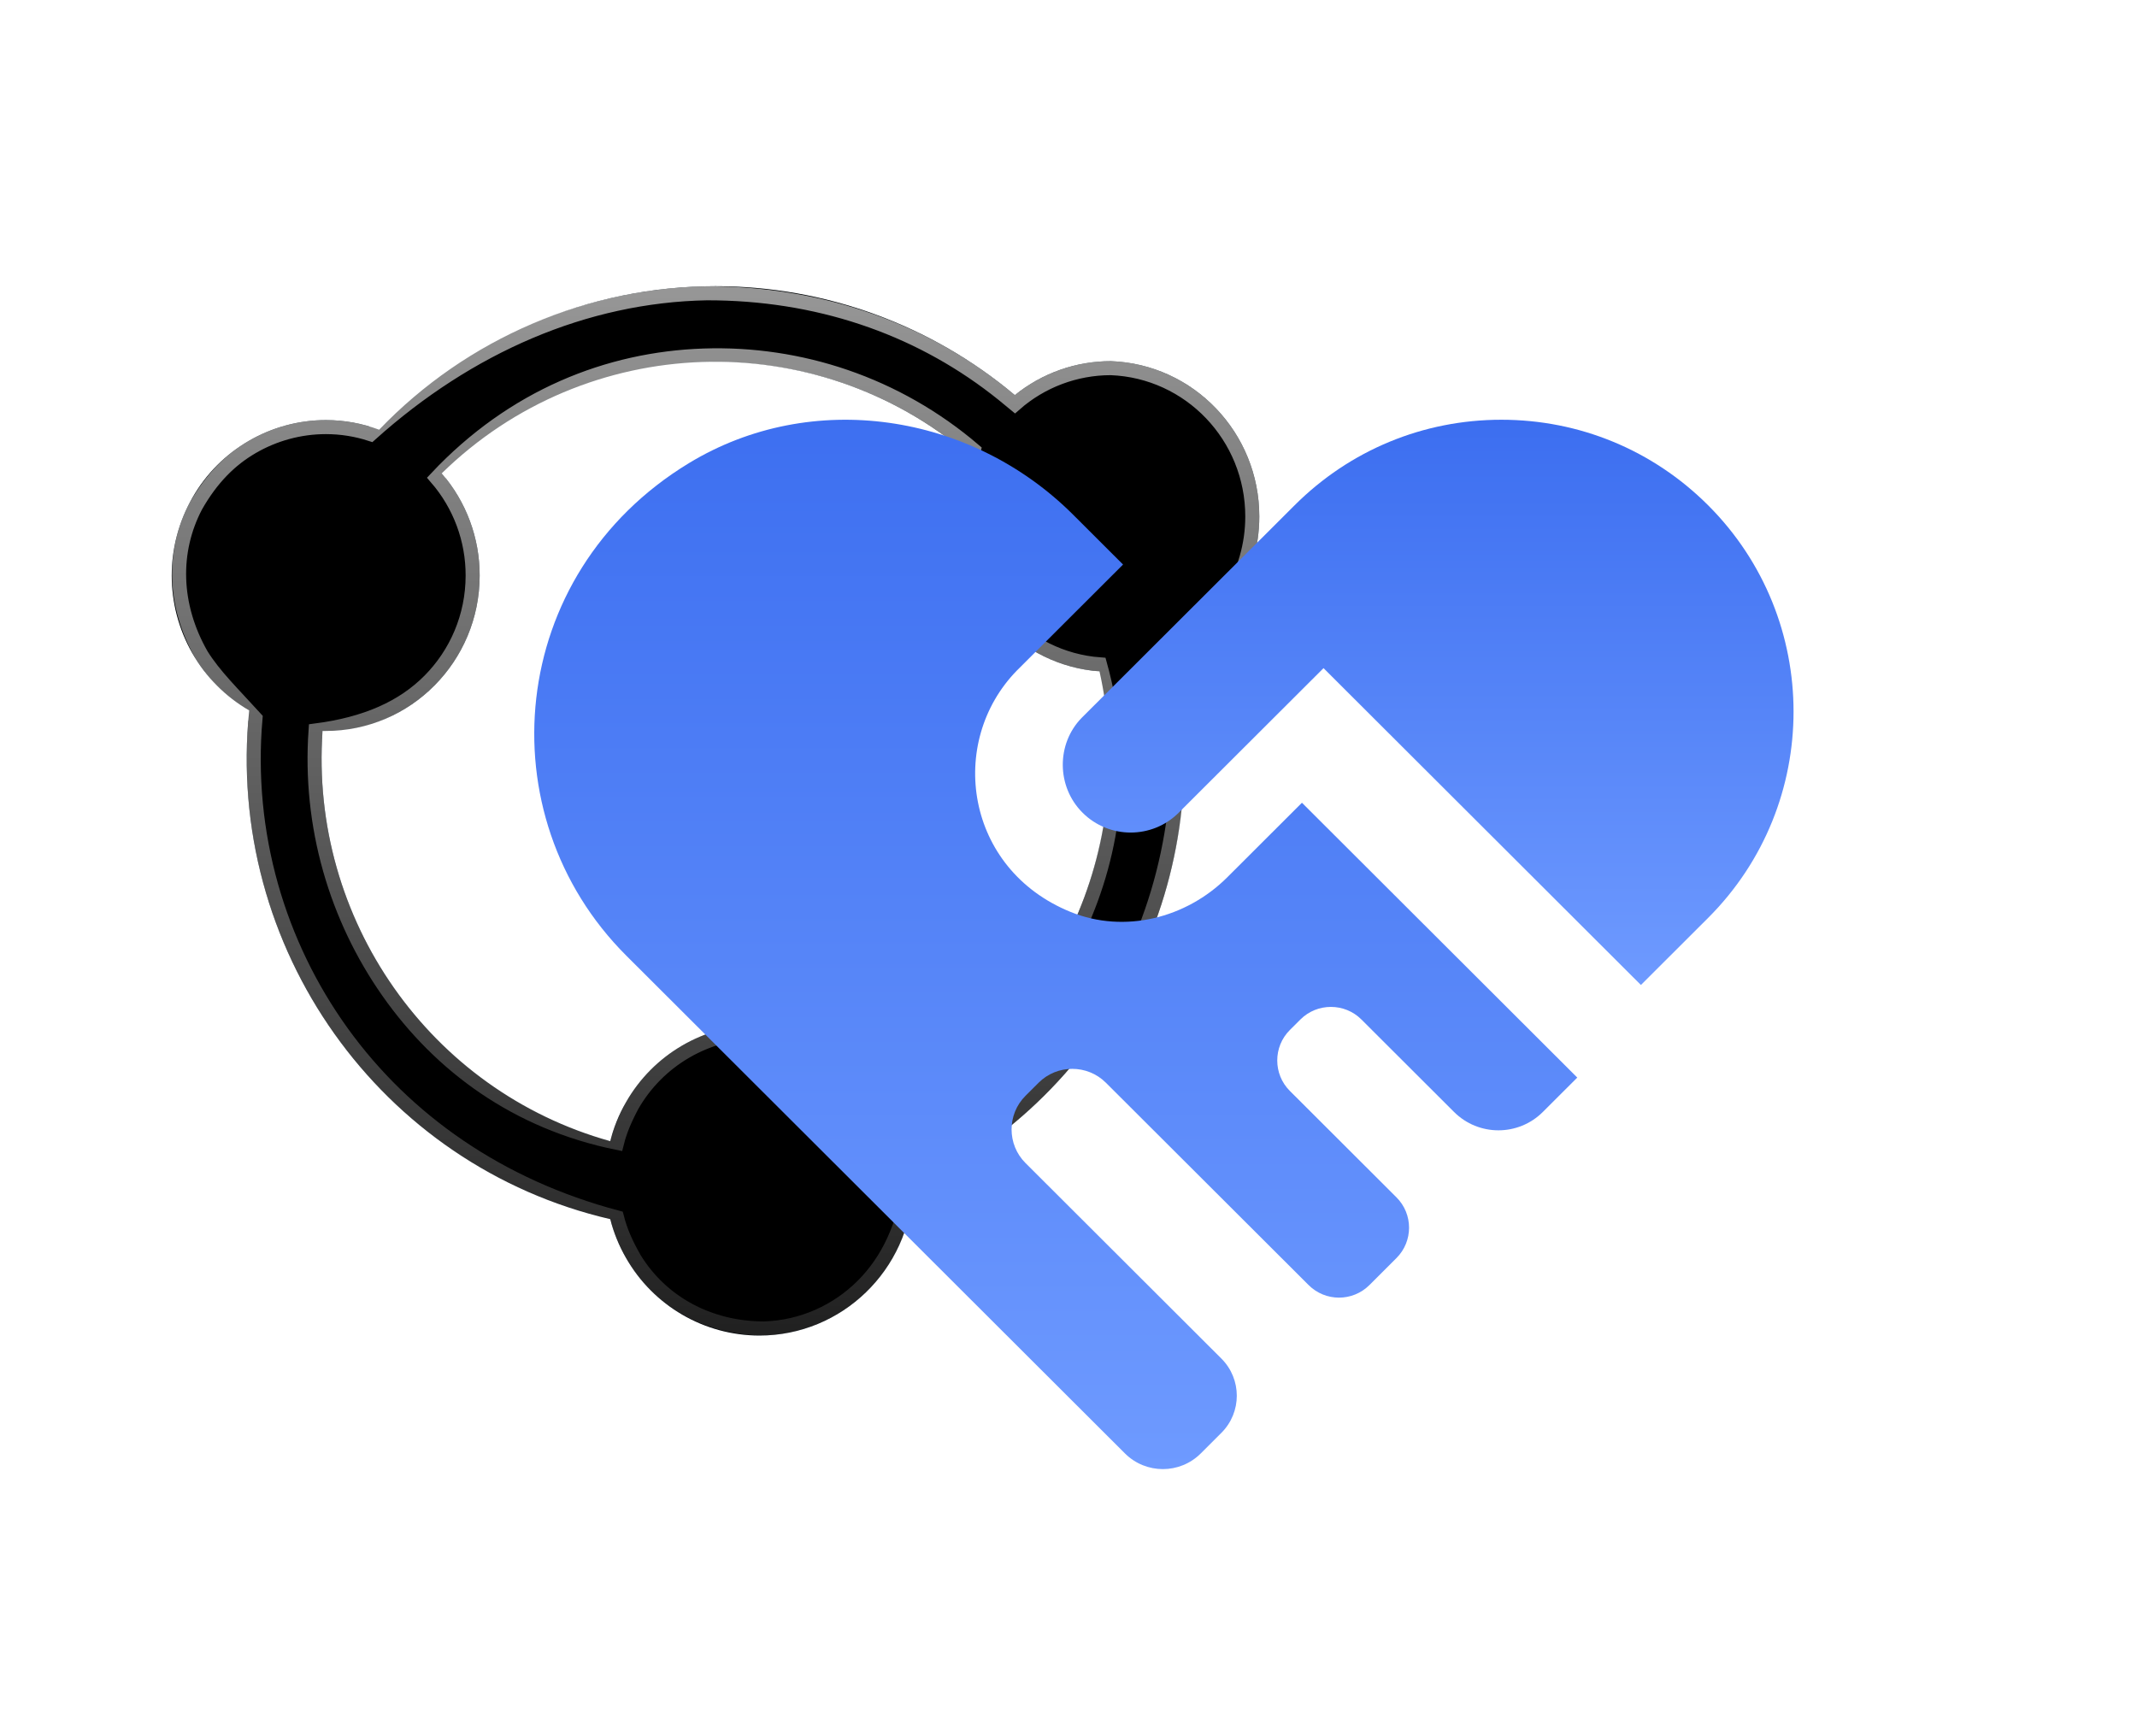 <?xml version="1.0" encoding="UTF-8"?><svg width="112px" height="91px" viewBox="0 0 112 91" version="1.1" xmlns="http://www.w3.org/2000/svg" xmlns:xlink="http://www.w3.org/1999/xlink"><title>编组 4@4x</title><defs><filter x="-14.1%" y="-26.7%" width="138.8%" height="161.7%" filterUnits="objectBoundingBox" id="filter-1"><feOffset dx="0" dy="2" in="SourceAlpha" result="shadowOffsetOuter1"/><feGaussianBlur stdDeviation="2" in="shadowOffsetOuter1" result="shadowBlurOuter1"/><feColorMatrix values="0 0 0 0 0.235   0 0 0 0 0.431   0 0 0 0 0.941  0 0 0 0.544 0" type="matrix" in="shadowBlurOuter1" result="shadowMatrixOuter1"/><feMerge><feMergeNode in="shadowMatrixOuter1"/><feMergeNode in="SourceGraphic"/></feMerge></filter><linearGradient x1="50%" y1="0%" x2="50%" y2="100%" id="linearGradient-2"><stop stop-color="#FFFFFF" stop-opacity="0.589" offset="0%"/><stop stop-color="#FFFFFF" stop-opacity="0.129" offset="100%"/></linearGradient><path d="M48.626,20.189 C44.452,19.881 41.157,16.363 41.157,12.071 C41.157,10.935 41.389,9.853 41.806,8.871 L41.806,8.871 C33.735,1.979 21.734,2.386 14.15,9.81 L14.15,9.81 C15.438,11.299 16.145,13.203 16.139,15.172 C16.135,19.67 12.518,23.316 8.06,23.312 L7.905,23.312 C7.217,33.187 13.546,42.179 22.981,44.811 C23.158,44.11 23.433,43.426 23.803,42.782 L23.803,42.782 C25.232,40.268 27.899,38.713 30.793,38.706 C33.957,38.706 36.697,40.545 38.022,43.224 C46.238,38.916 50.704,29.486 48.625,20.189 L48.626,20.189 Z M38.857,47.227 C38.667,51.553 35.133,55 30.798,55 L30.798,55 C27.905,54.995 25.237,53.441 23.807,50.928 L23.807,50.928 C23.442,50.292 23.164,49.609 22.981,48.899 C10.926,46.104 2.792,34.664 4.06,22.236 L4.06,22.236 C2.818,21.517 1.789,20.481 1.078,19.234 L1.078,19.234 C-0.362,16.709 -0.359,13.612 1.084,11.088 L1.084,11.088 C2.515,8.576 5.183,7.022 8.076,7.018 C9.059,7.018 10,7.197 10.871,7.523 L10.871,7.523 C15.475,2.719 21.842,0.001 28.499,4.170484e-06 L28.499,4.170484e-06 C34.238,-0.003 39.795,2.019 44.188,5.71 L44.188,5.71 C45.612,4.556 47.39,3.927 49.224,3.929 C53.564,4.09 57,7.686 57,12.071 C57,15.274 55.162,18.062 52.479,19.388 C55.005,30.788 49.242,42.372 38.857,47.227 L38.857,47.227 Z" id="path-3"/><filter x="-4.4%" y="-4.5%" width="108.8%" height="109.1%" filterUnits="objectBoundingBox" id="filter-4"><feGaussianBlur stdDeviation="2.5" in="SourceAlpha" result="shadowBlurInner1"/><feOffset dx="0" dy="0" in="shadowBlurInner1" result="shadowOffsetInner1"/><feComposite in="shadowOffsetInner1" in2="SourceAlpha" operator="arithmetic" k2="-1" k3="1" result="shadowInnerInner1"/><feColorMatrix values="0 0 0 0 1   0 0 0 0 1   0 0 0 0 1  0 0 0 0.298 0" type="matrix" in="shadowInnerInner1"/></filter><filter x="-18.2%" y="-21.8%" width="136.4%" height="143.6%" filterUnits="objectBoundingBox" id="filter-5"><feOffset dx="0" dy="2" in="SourceAlpha" result="shadowOffsetOuter1"/><feGaussianBlur stdDeviation="2" in="shadowOffsetOuter1" result="shadowBlurOuter1"/><feColorMatrix values="0 0 0 0 0.235   0 0 0 0 0.431   0 0 0 0 0.941  0 0 0 0.544 0" type="matrix" in="shadowBlurOuter1" result="shadowMatrixOuter1"/><feMerge><feMergeNode in="shadowMatrixOuter1"/><feMergeNode in="SourceGraphic"/></feMerge></filter><linearGradient x1="50%" y1="0%" x2="50%" y2="100%" id="linearGradient-6"><stop stop-color="#3C6EF0" offset="0%"/><stop stop-color="#6E9AFF" offset="100%"/></linearGradient><linearGradient x1="50%" y1="0%" x2="50%" y2="100%" id="linearGradient-7"><stop stop-color="#3C6EF0" offset="0%"/><stop stop-color="#6E9AFF" offset="100%"/></linearGradient></defs><g id="页面-2" stroke="none" stroke-width="1" fill="none" fill-rule="evenodd"><g id="A3-解决方案流程图-寄件" transform="translate(-164, -498)"><g id="编组-4" filter="url(#filter-1)" transform="translate(173, 511)"><g id="形状"><use fill-opacity="0.2" fill="#7DCCFF" fill-rule="evenodd" xlink:href="#path-3"/><use fill="black" fill-opacity="1" filter="url(#filter-4)" xlink:href="#path-3"/><path stroke="url(#linearGradient-2)" stroke-width="0.735" d="M28.046,0.372 C33.801,0.365 38.978,2.127 43.173,5.365 L43.564,5.673 L44.191,6.189 C45.584,4.966 47.371,4.296 49.217,4.296 C51.285,4.375 53.138,5.271 54.474,6.67 C55.812,8.071 56.632,9.977 56.632,12.071 C56.632,13.577 56.207,14.988 55.469,16.183 C54.708,17.414 53.616,18.416 52.316,19.058 C53.361,25.067 52.572,30.711 50.201,35.556 C47.816,40.43 43.832,44.496 38.702,46.894 C38.401,49.237 37.543,51.062 36.204,52.395 C34.869,53.724 33.055,54.564 31.046,54.628 C28.135,54.626 25.663,53.244 24.272,50.992 C23.781,50.143 23.513,49.489 23.337,48.807 C17.189,47.179 12.26,43.732 8.93,39.115 C5.597,34.493 3.865,28.699 4.391,22.648 C3.191,21.328 2.244,20.418 1.56,19.323 C0.077,16.726 0.025,13.893 1.261,11.532 C2.087,10.074 3.063,9.102 4.217,8.43 C5.369,7.76 6.696,7.388 8.076,7.386 C8.896,7.386 9.686,7.517 10.428,7.758 C15.555,3.159 21.651,0.492 28.046,0.372 Z M42.045,8.591 C37.974,5.115 32.922,3.463 27.884,3.634 C22.881,3.804 17.892,5.773 13.872,10.05 C15.102,11.472 15.777,13.291 15.771,15.171 C15.769,17.32 14.905,19.265 13.509,20.672 C12.112,22.079 10.182,22.946 7.538,23.287 C7.188,28.307 8.621,33.103 11.34,36.98 C14.063,40.864 18.077,43.825 23.338,44.901 C23.479,44.342 23.686,43.795 24.123,42.962 C24.805,41.763 25.782,40.793 26.934,40.121 C28.086,39.45 29.413,39.077 30.793,39.074 C32.277,39.074 33.664,39.498 34.841,40.233 C36.058,40.994 37.05,42.087 38.193,43.55 C42.394,41.347 45.633,37.828 47.546,33.671 C49.44,29.555 50.036,24.815 48.654,19.822 C46.654,19.675 44.867,18.755 43.582,17.359 C42.305,15.971 41.525,14.112 41.525,12.071 C41.525,11.102 41.703,10.175 42.045,8.591 Z" stroke-linejoin="square"/></g><g id="便民服务" filter="url(#filter-5)" transform="translate(19, 5)" fill-rule="nonzero"><path d="M33.776,20.596 L41.366,13.019 L58,29.626 L61.52,26.112 C67.493,20.148 67.493,10.444 61.52,4.481 C58.626,1.592 54.779,0 50.687,0 C46.594,0 42.747,1.592 39.853,4.481 L28.688,15.627 C27.358,16.991 27.369,19.231 28.737,20.596 C30.127,21.982 32.387,21.985 33.776,20.596 Z" id="路径" fill="url(#linearGradient-6)"/><path d="M40.235,20.074 L36.321,23.982 C34.171,26.128 30.93,26.942 28.114,25.799 C22.581,23.554 21.625,16.905 25.293,13.146 L30.859,7.589 L28.24,4.974 C22.902,-0.354 14.546,-1.639 8.099,2.279 C-1.467,8.092 -2.559,20.717 4.822,28.086 L9.661,32.916 L30.958,54.178 C32.056,55.274 33.837,55.274 34.934,54.177 L36.015,53.097 C37.09,52.022 37.089,50.282 36.014,49.208 L25.743,38.955 C24.775,37.988 24.775,36.405 25.743,35.438 L26.435,34.747 C27.404,33.78 28.989,33.78 29.958,34.747 L40.583,45.353 C41.464,46.233 42.891,46.233 43.772,45.353 L45.188,43.939 C46.069,43.06 46.069,41.635 45.188,40.756 L39.599,35.176 C38.721,34.299 38.721,32.865 39.599,31.988 L40.156,31.432 C41.034,30.556 42.471,30.556 43.349,31.432 L48.206,36.281 C49.491,37.564 51.575,37.564 52.86,36.281 L54.665,34.479 L40.235,20.074 Z" id="路径" fill="url(#linearGradient-7)"/></g></g></g></g></svg>